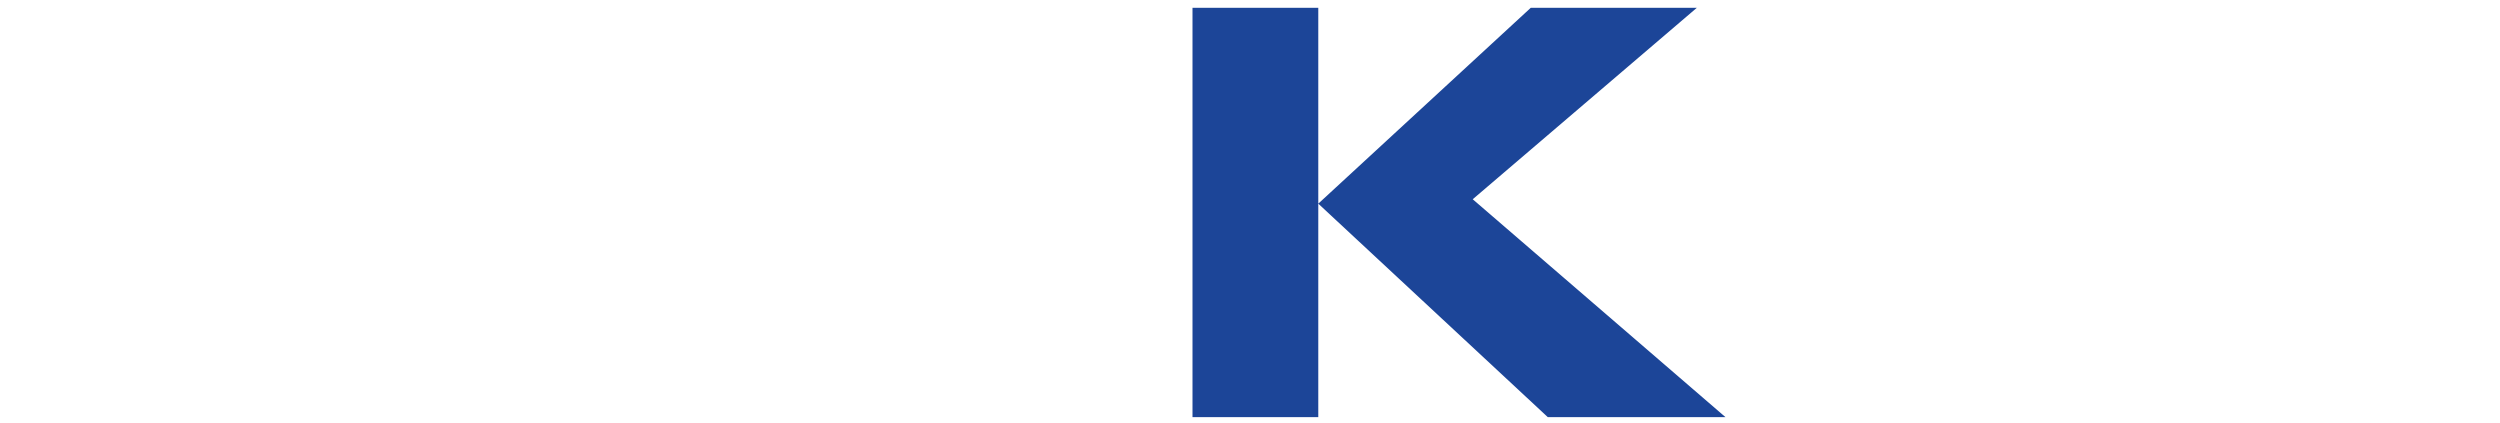 <?xml version="1.0" encoding="UTF-8" standalone="no"?>
<svg
   xmlns:dc="http://purl.org/dc/elements/1.1/"
   xmlns:cc="http://creativecommons.org/ns#"
   xmlns:rdf="http://www.w3.org/1999/02/22-rdf-syntax-ns#"
   xmlns:svg="http://www.w3.org/2000/svg"
   xmlns="http://www.w3.org/2000/svg"
   xmlns:sodipodi="http://sodipodi.sourceforge.net/DTD/sodipodi-0.dtd"
   xmlns:inkscape="http://www.inkscape.org/namespaces/inkscape"
   inkscape:version="1.0beta2 (2b71d25, 2019-12-03)"
   sodipodi:docname="nokia_.svg"
   id="svg12"
   version="1.1"
   height="53"
   width="313"
   viewBox="0 0 800 134.84">
  <defs
     id="defs16" />
  <sodipodi:namedview
     inkscape:current-layer="svg12"
     inkscape:window-maximized="0"
     inkscape:window-y="23"
     inkscape:window-x="0"
     inkscape:cy="26.5"
     inkscape:cx="156.5"
     inkscape:zoom="1.571885"
     showgrid="false"
     id="namedview14"
     inkscape:window-height="480"
     inkscape:window-width="818"
     inkscape:pageshadow="2"
     inkscape:pageopacity="0"
     guidetolerance="10"
     gridtolerance="10"
     objecttolerance="10"
     borderopacity="1"
     inkscape:document-rotation="0"
     bordercolor="#666666"
     pagecolor="#ffffff" />
  <path
     sodipodi:nodetypes="cccccccccccc"
     inkscape:connector-curvature="0"
     id="path10"
     d="m 421.85,2.18 v 131 H 381.6 v -131 h 40.25 m 68,0 h 53.14 l -71.72,61.27 80.89,69.73 H 495.3 l -73.45,-68.32 68,-62.68"
     fill="#1c4598" />
</svg>
